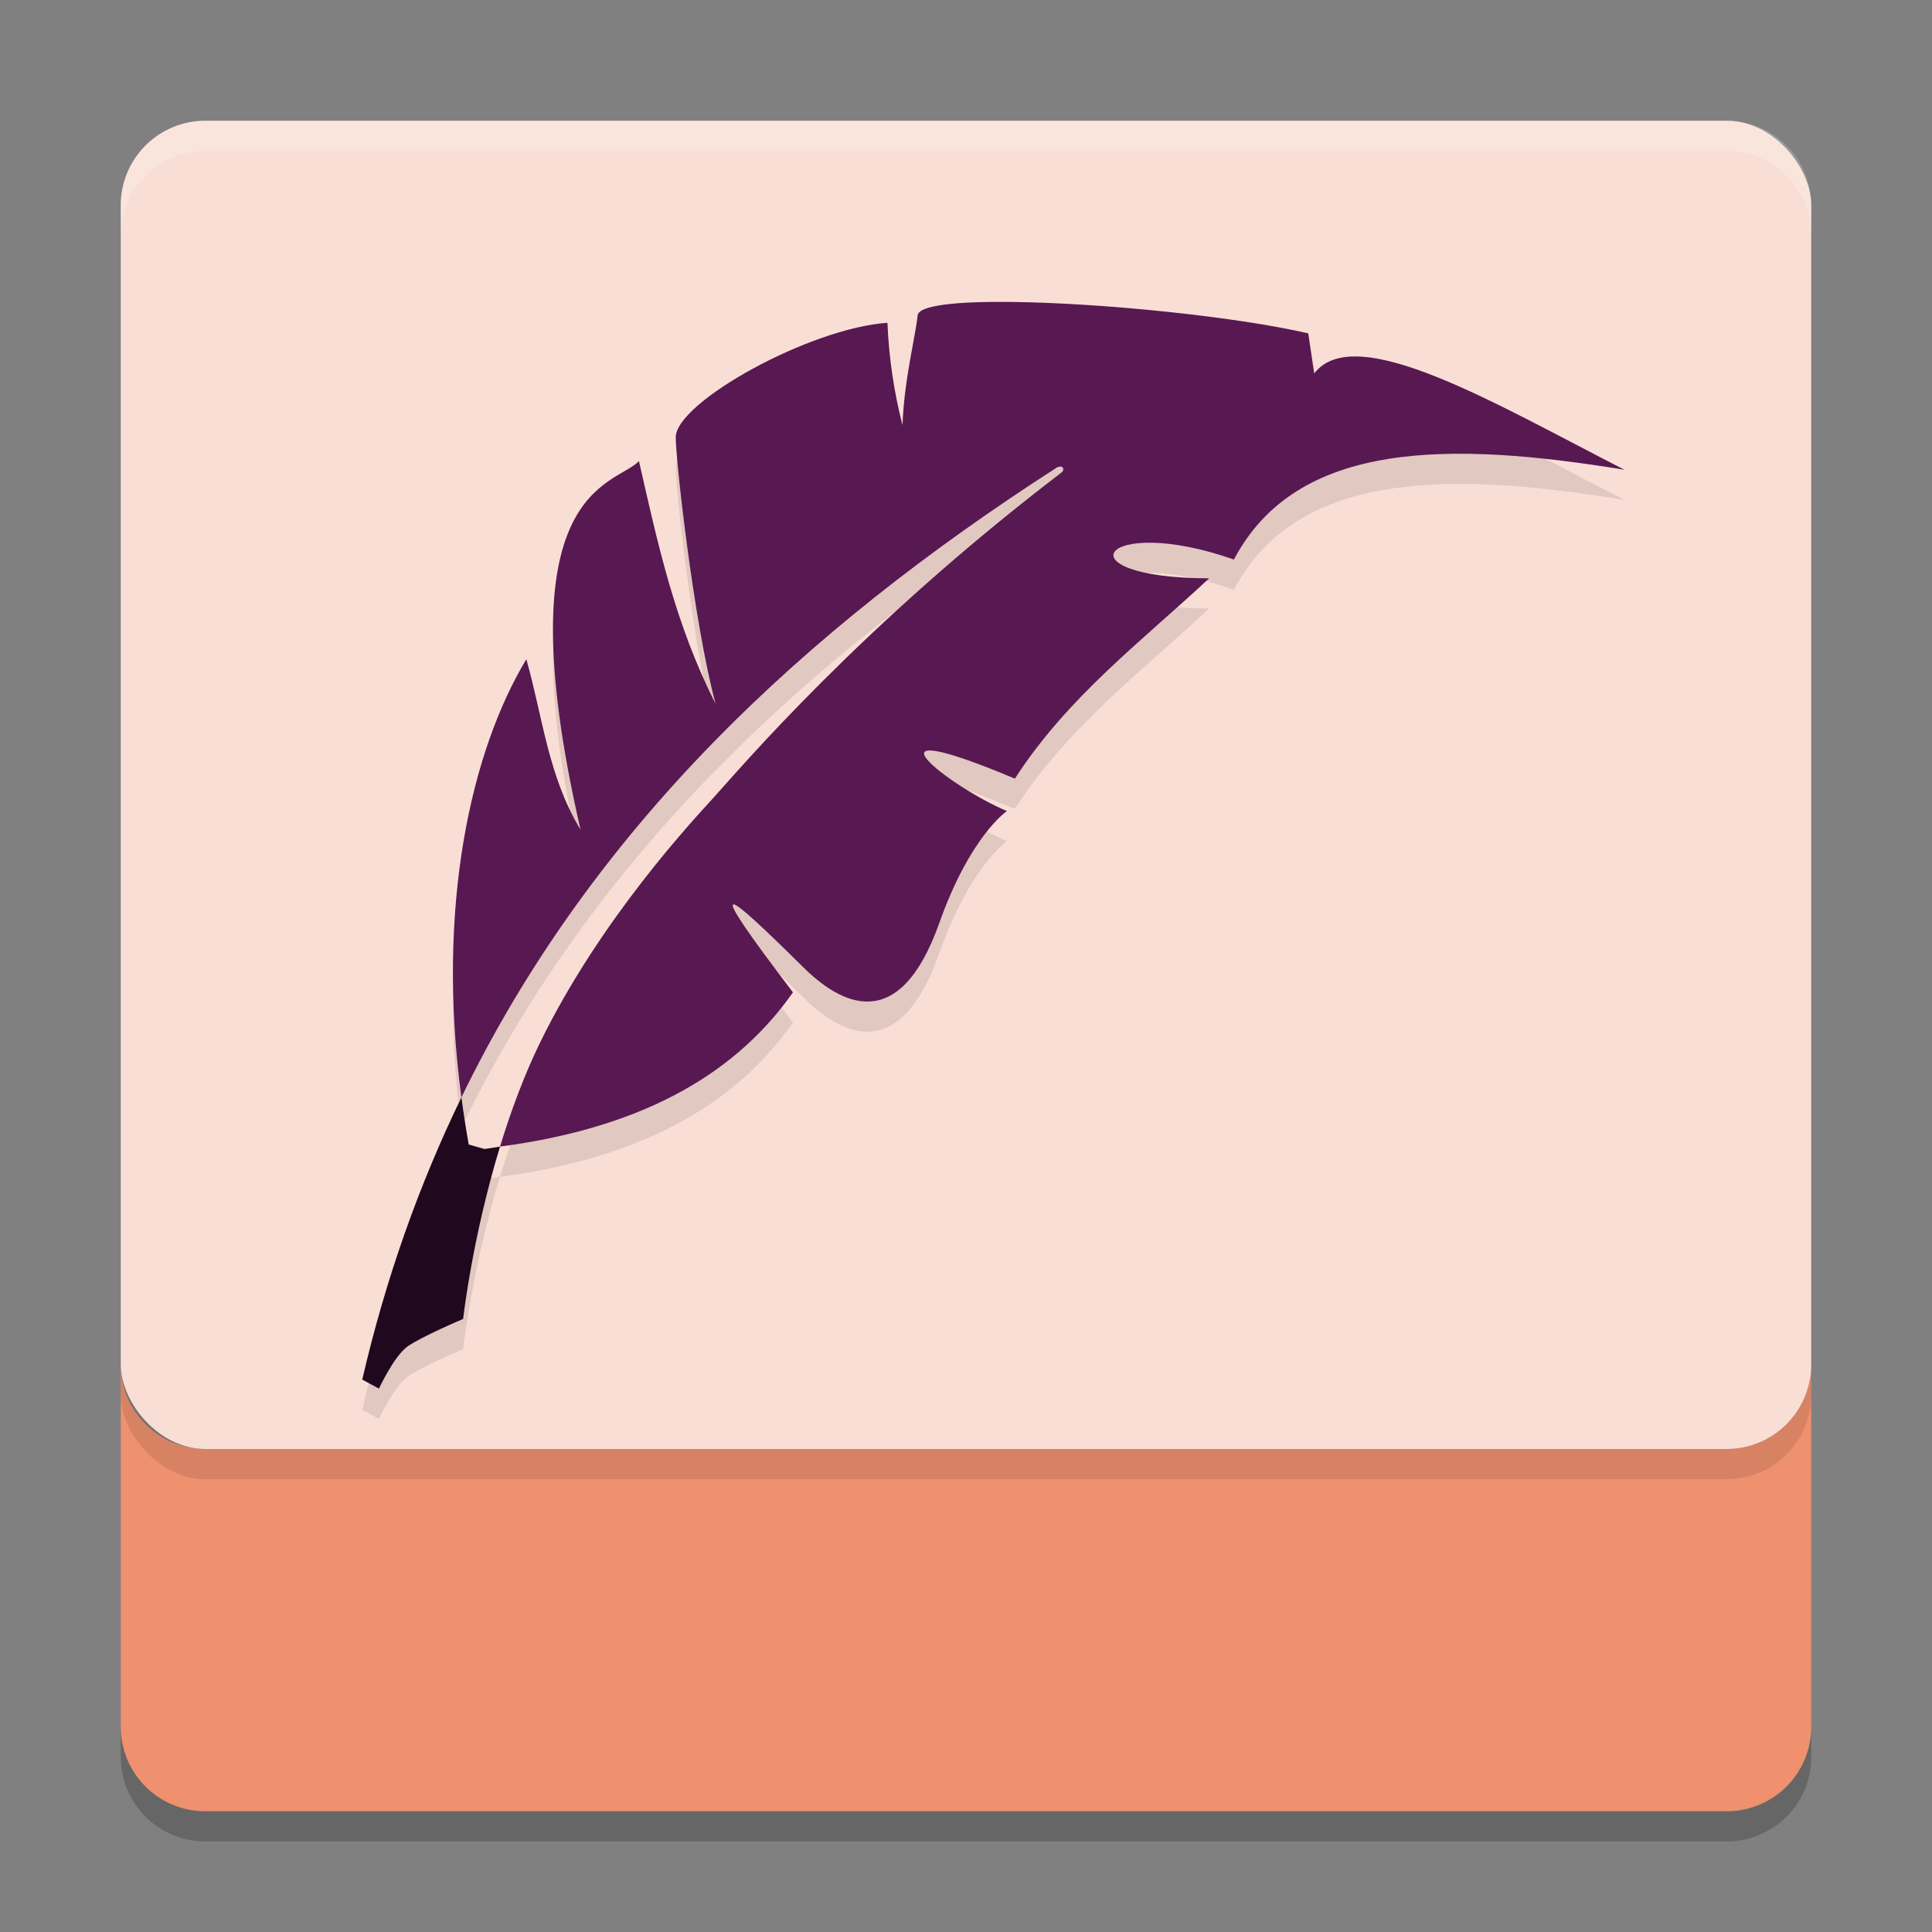 <svg xmlns="http://www.w3.org/2000/svg" width="64" height="64" version="1.1">
 <rect width="100%" height="100%" fill="#808080" stroke="none"/>
 <path style="opacity:0.2" d="M 4,46.199 V 58.199 C 4,59.75 5.25,61 6.801,61 H 57.199 C 58.75,61 60,59.75 60,58.199 V 46.199 C 60,47.75 58.75,49 57.199,49 H 6.801 C 5.25,49 4,47.75 4,46.199 Z"/>
 <path style="fill:#ef906f" d="M 4,45.199 V 57.199 C 4,58.75 5.25,60 6.801,60 H 57.199 C 58.75,60 60,58.75 60,57.199 V 45.199 C 60,46.75 58.75,48 57.199,48 H 6.801 C 5.25,48 4,46.75 4,45.199 Z"/>
 <rect style="opacity:0.1" width="56" height="44" x="4" y="5" rx="2.8" ry="2.8"/>
 <rect style="fill:#f9ded5" width="56" height="44" x="4" y="4" rx="2.8" ry="2.8"/>
 <path style="opacity:0.2;fill:#ffffff" d="M 6.801 4 C 5.25 4 4 5.25 4 6.801 L 4 7.801 C 4 6.25 5.25 5 6.801 5 L 57.199 5 C 58.75 5 60 6.25 60 7.801 L 60 6.801 C 60 5.25 58.75 4 57.199 4 L 6.801 4 z"/>
 <path style="opacity:0.1" d="M 33.506,11.002 C 31.714,10.981 30.433,11.109 30.398,11.447 30.328,12.14 29.952,13.566 29.896,15.082 29.615,13.987 29.445,12.858 29.398,11.693 26.815,11.869 22.401,14.322 22.385,15.48 22.375,16.149 22.979,21.625 23.705,24.314 22.358,21.668 21.78,18.97 21.166,16.273 20.388,17.109 16.607,17.075 19.232,28.486 18.154,26.713 17.976,24.735 17.436,22.838 15.625,25.842 14.432,30.976 15.285,37.352 19.593,28.468 26.597,21.896 35.012,16.486 35.228,16.388 35.263,16.555 35.184,16.637 28.507,21.73 24.498,26.477 23.633,27.428 22.971,28.156 19.895,31.435 17.895,35.527 17.347,36.649 16.914,37.839 16.564,38.982 21.622,38.315 24.523,36.352 26.268,33.873 23.172,29.811 23.989,30.447 26.596,33.029 27.823,34.243 29.773,35.358 31.115,31.576 32.146,28.672 33.357,27.867 33.357,27.867 31.519,27.107 28.095,24.478 33.619,26.793 35.37,24.083 37.813,22.247 40.055,20.158 35.043,20.151 36.466,17.988 40.875,19.535 42.973,15.557 48.069,15.621 53.812,16.561 49.596,14.407 44.896,11.592 43.535,13.371 L 43.338,12.043 C 40.902,11.482 36.493,11.036 33.506,11.002 Z M 16.564,38.982 C 16.387,39.006 16.229,39.04 16.047,39.061 L 15.527,38.914 C 15.431,38.384 15.354,37.865 15.285,37.352 13.896,40.216 12.784,43.316 12,46.701 L 12.553,47 C 12.553,47 13.049,45.932 13.49,45.611 13.931,45.289 15.342,44.691 15.342,44.691 15.342,44.691 15.639,42.013 16.564,38.982 Z"/>
 <path style="fill:#20091e" d="M 15.285,36.352 C 13.896,39.216 12.784,42.316 12,45.701 L 12.553,46 C 12.553,46 13.049,44.932 13.49,44.611 13.931,44.289 15.342,43.691 15.342,43.691 15.342,43.691 15.639,41.013 16.564,37.982 16.387,38.006 16.229,38.04 16.047,38.061 L 15.527,37.914 C 15.431,37.384 15.354,36.865 15.285,36.352 Z"/>
 <path style="fill:#581852" d="M 33.506,10.002 C 31.714,9.981 30.433,10.109 30.398,10.447 30.328,11.14 29.952,12.566 29.896,14.082 29.615,12.987 29.445,11.858 29.398,10.693 26.815,10.869 22.401,13.322 22.385,14.48 22.375,15.149 22.979,20.625 23.705,23.314 22.358,20.668 21.78,17.97 21.166,15.273 20.388,16.109 16.607,16.075 19.232,27.486 18.154,25.713 17.976,23.735 17.436,21.838 15.625,24.842 14.432,29.976 15.285,36.352 19.593,27.468 26.597,20.896 35.012,15.486 35.228,15.388 35.263,15.555 35.184,15.637 28.507,20.73 24.498,25.477 23.633,26.428 22.971,27.156 19.895,30.435 17.895,34.527 17.347,35.649 16.914,36.839 16.564,37.982 21.622,37.315 24.523,35.352 26.268,32.873 23.172,28.811 23.989,29.447 26.596,32.029 27.823,33.243 29.773,34.358 31.115,30.576 32.146,27.672 33.357,26.867 33.357,26.867 31.519,26.107 28.095,23.478 33.619,25.793 35.37,23.083 37.813,21.247 40.055,19.158 35.043,19.151 36.466,16.988 40.875,18.535 42.973,14.557 48.068,14.621 53.812,15.561 49.595,13.407 44.896,10.592 43.535,12.371 L 43.338,11.043 C 40.902,10.482 36.493,10.036 33.506,10.002 Z"/>
</svg>
